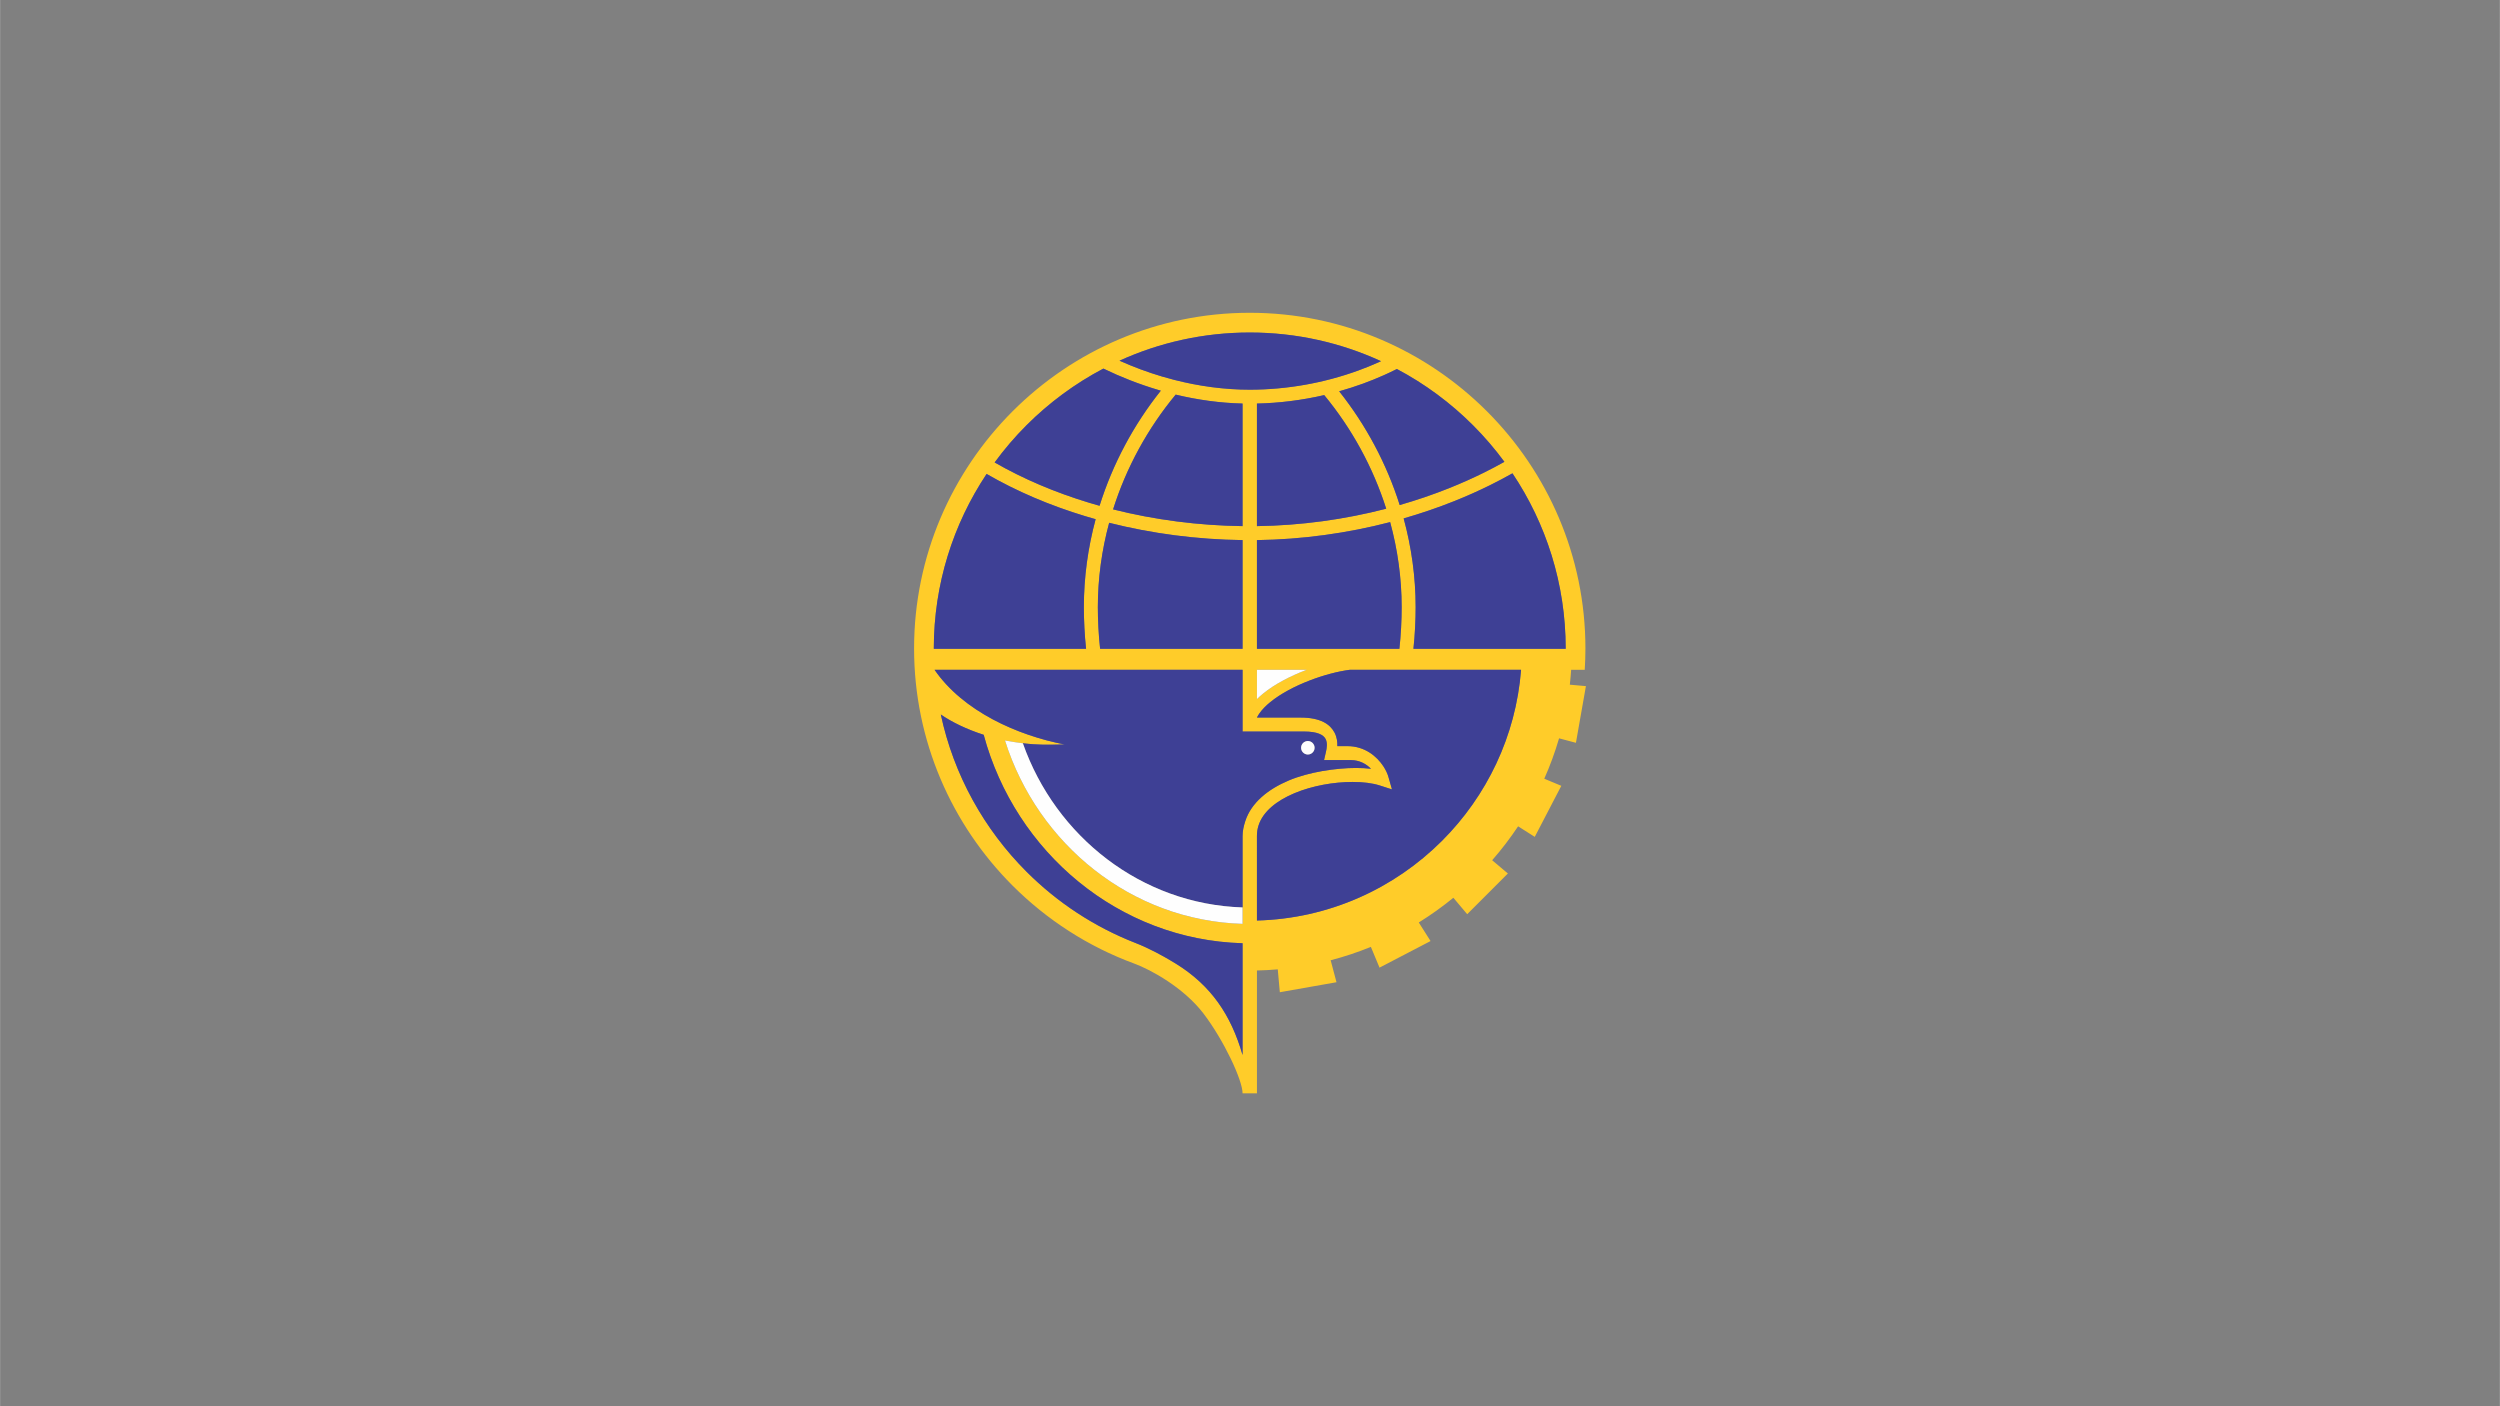 <?xml version="1.0" encoding="UTF-8"?>
<!DOCTYPE svg PUBLIC "-//W3C//DTD SVG 1.1//EN" "http://www.w3.org/Graphics/SVG/1.1/DTD/svg11.dtd">
<!-- Creator: CorelDRAW 2018 (64-Bit) -->
<svg xmlns="http://www.w3.org/2000/svg" xml:space="preserve" width="4.267in" height="2.4in" version="1.1" style="shape-rendering:geometricPrecision; text-rendering:geometricPrecision; image-rendering:optimizeQuality; fill-rule:evenodd; clip-rule:evenodd"
viewBox="0 0 4266.66 2400"
 xmlns:xlink="http://www.w3.org/1999/xlink">
 <rect x="0" y="0" width="4266.66" height="2400" fill="#808080" stroke="none"/>
 <defs>
  <style type="text/css">
   <![CDATA[
    .fil0 {fill:none}
    .fil3 {fill:#FEFEFE}
    .fil1 {fill:#FFCC29}
    .fil2 {fill:#3E4095}
   ]]>
  </style>
 </defs>
 <g id="Layer_x0020_1">
  <rect class="fil0" x="-0.11" y="-0.1" width="4266.67" height="2400"/>
  <g id="_1557661887264">
   <path class="fil1" d="M2679.22 1168.62l27.45 2.46 -17.04 96.74 -28.78 -7.65c-6.9,23.68 -15.35,46.7 -25.24,68.95l29.08 12.11 -45.33 87.14 -28.41 -18.02c-13.5,20.29 -28.31,39.63 -44.3,57.91l26.84 22.62 -69.44 69.47 -23.62 -28.04c-18.7,15.3 -38.41,29.39 -59.03,42.17l20.1 31.7 -87.11 45.38 -14.76 -35.41c-22.2,9.06 -45.11,16.7 -68.64,22.82l9.96 37.49 -96.73 17.08 -3.5 -39.04c-11.75,1.02 -23.61,1.67 -35.55,1.94l0 209.7 -24.52 -0.06c0,-22.28 -31.89,-90.68 -66.98,-136.52 -33.44,-43.67 -89.26,-74.39 -117.78,-84.88 -78.76,-28.98 -149.51,-74.83 -207.79,-133.11 -103.75,-103.76 -168.09,-246.97 -168.11,-404.72l0 -0.07 0 -0.04c0.01,-157.77 64.36,-301 168.13,-404.78 103.76,-103.75 246.97,-168.09 404.72,-168.11l0.07 0 0.03 0c157.77,0.01 301,64.36 404.78,168.13 103.75,103.76 168.09,246.97 168.11,404.72l0 0.07 0 0.03c0,12.22 -0.41,24.33 -1.17,36.36l-23.18 0c-0.57,8.54 -1.32,17.02 -2.28,25.44zm-558.57 631.98l0 -190.69c-210.73,-5.78 -387.71,-154.94 -441.86,-355.77 -28.93,-9.32 -54.18,-21.54 -73.19,-34.63 22.14,103.41 74.05,196.01 146.3,268.27 52.48,52.49 115.7,94.26 186,121.67 23.24,9.06 48.13,22.51 68.52,35.09 60.37,37.24 94.41,87.5 114.22,156.08zm-405.51 -536.79c55.97,177.48 216.03,307.46 405.51,313.03l0 -150.02c0,-8.78 2.02,-17.17 4.57,-25.14 10.19,-31.77 39.12,-54.78 74.48,-69.67 33.97,-14.3 80.05,-21.25 114.56,-21.25 8.93,0 17.52,0.46 25.62,1.39 -8,-8.1 -19.5,-14.83 -34.44,-14.83l-30.77 0 -14.94 0 3.33 -14.59c1.19,-5.23 2.91,-14.47 -0.67,-21.36l0 -0.04c-3.61,-6.95 -13.51,-12.76 -36.86,-12.76l-104.87 0 0 -105.39 -525.74 0c48.84,71.09 142.19,112.11 221.82,127.44 -42.18,1.11 -61.55,0.63 -101.59,-6.81zm430.04 -70.52c3.31,-3.33 6.9,-6.55 10.75,-9.69 19.83,-16.16 46.81,-30.04 74.23,-40.43l-84.98 0 0 50.11zm158.89 -50.11c-40.22,5.07 -100.5,26.16 -136.13,55.19 -7.62,6.21 -14.02,12.75 -18.68,19.48 -1.57,2.27 -2.93,4.54 -4.07,6.84l0 0.03 74.41 0c34.47,0 50.73,11.7 58,25.69l0.02 -0.01c4.06,7.81 5.03,15.94 4.78,23.08l17.11 0c30,0 50.41,17.72 61.33,34.21 2.11,3.19 3.89,6.37 5.32,9.39 1.5,3.17 2.63,6.14 3.37,8.76l0.03 0.1 6.11 21.39 -21.21 -6.8c-12.15,-3.89 -28.2,-5.88 -46.12,-5.88 -31.8,0 -68.56,6.32 -99.4,19.29 -29.44,12.39 -53.26,30.71 -61.06,55.04 -1.76,5.51 -2.72,11.46 -2.72,17.87l0.03 144.31c123.07,-3.22 234.48,-54.69 315.94,-136.13 76.08,-76.08 126.02,-178.35 134.88,-291.82l-291.93 0zm-18.55 -475.33c45.75,57.59 81.04,123.64 103.33,194.15 28.94,-8.3 57.2,-17.95 84.5,-28.87 20.25,-8.1 40.01,-16.91 59.15,-26.39 11.88,-5.88 23.57,-12.06 35.04,-18.5 -16.3,-22.16 -34.22,-43.03 -53.63,-62.44 -38.1,-38.1 -81.86,-70.57 -129.87,-95.98 -7.24,3.64 -14.6,7.15 -22.12,10.51 -11.71,5.23 -23.57,10.04 -35.54,14.4 -13.42,4.89 -27.07,9.26 -40.86,13.12zm110.05 216.98c13.37,49.04 20.48,99.98 20.48,151.51 0,22.01 -1.27,47.87 -3.78,71.07l259.88 0c0,-0.2 0,-0.39 0,-0.59l0 -0.03 0 -0.07c-0.01,-110.4 -33.52,-213.24 -90.86,-298.88 -12.41,7.01 -25.17,13.76 -38.26,20.25 -19.65,9.72 -39.98,18.79 -60.83,27.13 -28,11.2 -56.97,21.09 -86.64,29.61zm-7.26 222.58c2.58,-22.8 3.88,-48.87 3.88,-71.07 0,-49.38 -6.82,-98.2 -19.64,-145.2 -73.19,19.03 -150.2,29.7 -227.38,30.73l0 185.54 243.13 0zm-22.5 -239.13c-22.52,-70.81 -58.74,-136.92 -105.81,-193.92 -37.79,8.72 -76.45,13.59 -114.83,14.45l0 209.19c74.94,-1.02 149.64,-11.34 220.64,-29.72zm-359.31 -194.74c-47.67,57.5 -84.27,124.3 -106.86,195.89 70.97,17.87 145.89,27.62 221,28.57l0 -209.21c-38.43,-0.93 -76.76,-6.25 -114.14,-15.25zm-113.57 218.8c-12.6,46.63 -19.31,95.05 -19.31,144 0,22.2 1.31,48.28 3.89,71.07l243.13 0 0 -185.55c-77.38,-0.96 -154.59,-11.04 -227.71,-29.53zm-39.39 215.08c-2.52,-23.2 -3.78,-49.07 -3.78,-71.07 0,-51.05 6.99,-101.53 20.11,-150.15 -6.03,-1.69 -12.01,-3.42 -17.93,-5.22 -60.12,-18.22 -116.94,-42.38 -168.15,-72.05 -56.9,85.43 -90.13,187.89 -90.14,297.83l0 0.04 0 0.07c0,0.19 0,0.37 0,0.55l259.88 0zm23.02 -244.13c22.4,-71.42 58.14,-138.3 104.57,-196.48 -1.44,-0.42 -2.91,-0.83 -4.38,-1.27 -32.37,-9.61 -63.8,-21.91 -93.68,-36.41 -48.51,25.52 -92.71,58.22 -131.15,96.65 -19.74,19.74 -37.94,40.98 -54.46,63.55 49.02,28.2 103.54,51.28 161.38,68.8 5.89,1.79 11.8,3.49 17.71,5.15zm34.03 -247.64c23.6,10.56 47.98,19.67 72.88,27.05 6.41,1.91 13.26,3.79 20.49,5.65 42.08,10.8 85.48,16.75 128.85,16.76l0.11 0c62.57,0 126.21,-11.19 185.35,-32.74 11.56,-4.22 22.91,-8.81 33.96,-13.74 1.59,-0.71 3.16,-1.44 4.75,-2.17 -68.3,-31.39 -144.18,-48.9 -224.03,-48.91l-0.03 0 -0.07 0c-79.15,0.01 -154.42,17.22 -222.25,48.1z"/>
   <path class="fil2" d="M1910.59 615.64c23.6,10.56 47.98,19.67 72.88,27.05 6.41,1.91 13.26,3.79 20.49,5.65 42.08,10.8 85.48,16.75 128.85,16.76l0.11 0c62.57,0 126.21,-11.19 185.35,-32.74 11.56,-4.22 22.91,-8.81 33.96,-13.74 1.59,-0.71 3.16,-1.44 4.75,-2.17 -68.3,-31.39 -144.18,-48.9 -224.03,-48.91l-0.03 0 -0.07 0c-79.15,0.01 -154.42,17.22 -222.25,48.1zm321.46 649.11c6.35,0 11.53,5.19 11.53,11.54 0,6.35 -5.18,11.53 -11.53,11.53 -6.35,0 -11.53,-5.18 -11.53,-11.53 0,-6.35 5.19,-11.54 11.53,-11.54zm-111.41 284.04l0 -121.97c0,-8.78 2.02,-17.17 4.57,-25.14 10.19,-31.77 39.12,-54.78 74.48,-69.67 33.97,-14.3 80.05,-21.25 114.56,-21.25 8.93,0 17.52,0.46 25.62,1.39 -8,-8.1 -19.5,-14.83 -34.44,-14.83l-30.77 0 -14.94 0 3.33 -14.59c1.19,-5.23 2.91,-14.47 -0.67,-21.36l0 -0.04c-3.61,-6.95 -13.51,-12.76 -36.86,-12.76l-104.87 0 0 -105.39 -525.74 0c48.84,71.09 142.19,112.11 221.82,127.44 -30.01,0.8 -48.5,0.76 -71.07,-2 55.96,159.31 202.42,274.77 374.99,280.17zm0 251.81l0 -190.69c-210.73,-5.78 -387.71,-154.94 -441.86,-355.77 -28.93,-9.32 -54.18,-21.54 -73.19,-34.63 22.14,103.41 74.05,196.01 146.3,268.27 52.48,52.49 115.7,94.26 186,121.67 23.24,9.06 48.13,22.51 68.52,35.09 60.37,37.24 94.41,87.5 114.22,156.08zm183.42 -657.43c-40.22,5.07 -100.5,26.16 -136.13,55.19 -7.62,6.21 -14.02,12.75 -18.68,19.48 -1.57,2.27 -2.93,4.54 -4.07,6.84l0 0.03 74.41 0c34.47,0 50.73,11.7 58,25.69l0.02 -0.01c4.06,7.81 5.03,15.94 4.78,23.08l17.11 0c30,0 50.41,17.72 61.33,34.21 2.11,3.19 3.89,6.37 5.32,9.39 1.5,3.17 2.63,6.14 3.37,8.76l0.03 0.1 6.11 21.39 -21.21 -6.8c-12.15,-3.89 -28.2,-5.88 -46.12,-5.88 -31.8,0 -68.56,6.32 -99.4,19.29 -29.44,12.39 -53.26,30.71 -61.06,55.04 -1.76,5.51 -2.72,11.46 -2.72,17.87l0.03 144.31c123.07,-3.22 234.48,-54.69 315.94,-136.13 76.08,-76.08 126.02,-178.35 134.88,-291.82l-291.93 0zm-18.55 -475.33c45.75,57.59 81.04,123.64 103.33,194.15 28.94,-8.3 57.2,-17.95 84.5,-28.87 20.25,-8.1 40.01,-16.91 59.15,-26.39 11.88,-5.88 23.57,-12.06 35.04,-18.5 -16.3,-22.16 -34.22,-43.03 -53.63,-62.44 -38.1,-38.1 -81.86,-70.57 -129.87,-95.98 -7.24,3.64 -14.6,7.15 -22.12,10.51 -11.71,5.23 -23.57,10.04 -35.54,14.4 -13.42,4.89 -27.07,9.26 -40.86,13.12zm110.05 216.98c13.37,49.04 20.48,99.98 20.48,151.51 0,22.01 -1.27,47.87 -3.78,71.07l259.88 0c0,-0.2 0,-0.39 0,-0.59l0 -0.03 0 -0.07c-0.01,-110.4 -33.52,-213.24 -90.86,-298.88 -12.41,7.01 -25.17,13.76 -38.26,20.25 -19.65,9.72 -39.98,18.79 -60.83,27.13 -28,11.2 -56.97,21.09 -86.64,29.61zm-7.26 222.58c2.58,-22.8 3.88,-48.87 3.88,-71.07 0,-49.38 -6.82,-98.2 -19.64,-145.2 -73.19,19.03 -150.2,29.7 -227.38,30.73l0 185.54 243.13 0zm-22.5 -239.13c-22.52,-70.81 -58.74,-136.92 -105.81,-193.92 -37.79,8.72 -76.45,13.59 -114.83,14.45l0 209.19c74.94,-1.02 149.64,-11.34 220.64,-29.72zm-359.31 -194.74c-47.67,57.5 -84.27,124.3 -106.86,195.89 70.97,17.87 145.89,27.62 221,28.57l0 -209.21c-38.43,-0.93 -76.76,-6.25 -114.14,-15.25zm-113.57 218.8c-12.6,46.63 -19.31,95.05 -19.31,144 0,22.2 1.31,48.28 3.89,71.07l243.13 0 0 -185.55c-77.38,-0.96 -154.59,-11.04 -227.71,-29.53zm-39.39 215.08c-2.52,-23.2 -3.78,-49.07 -3.78,-71.07 0,-51.05 6.99,-101.53 20.11,-150.15 -6.03,-1.69 -12.01,-3.42 -17.93,-5.22 -60.12,-18.22 -116.94,-42.38 -168.15,-72.05 -56.9,85.43 -90.13,187.89 -90.14,297.83l0 0.04 0 0.07c0,0.19 0,0.37 0,0.55l259.88 0zm23.02 -244.13c22.4,-71.42 58.14,-138.3 104.57,-196.48 -1.44,-0.42 -2.91,-0.83 -4.38,-1.27 -32.37,-9.61 -63.8,-21.91 -93.68,-36.41 -48.51,25.52 -92.71,58.22 -131.15,96.65 -19.74,19.74 -37.94,40.98 -54.46,63.55 49.02,28.2 103.54,51.28 161.38,68.8 5.89,1.79 11.8,3.49 17.71,5.15z"/>
   <path class="fil3" d="M1715.14 1263.81c55.97,177.48 216.03,307.46 405.51,313.03l0 -28.05c-172.57,-5.41 -319.02,-120.86 -374.99,-280.17 -9.15,-1.12 -18.96,-2.66 -30.52,-4.81zm516.92 0.94c6.35,0 11.53,5.19 11.53,11.54 0,6.35 -5.18,11.53 -11.53,11.53 -6.35,0 -11.53,-5.18 -11.53,-11.53 0,-6.35 5.19,-11.54 11.53,-11.54zm-86.88 -71.46c3.31,-3.33 6.9,-6.55 10.75,-9.69 19.83,-16.16 46.81,-30.04 74.23,-40.43l-84.98 0 0 50.11z"/>
  </g>
 </g>
</svg>
